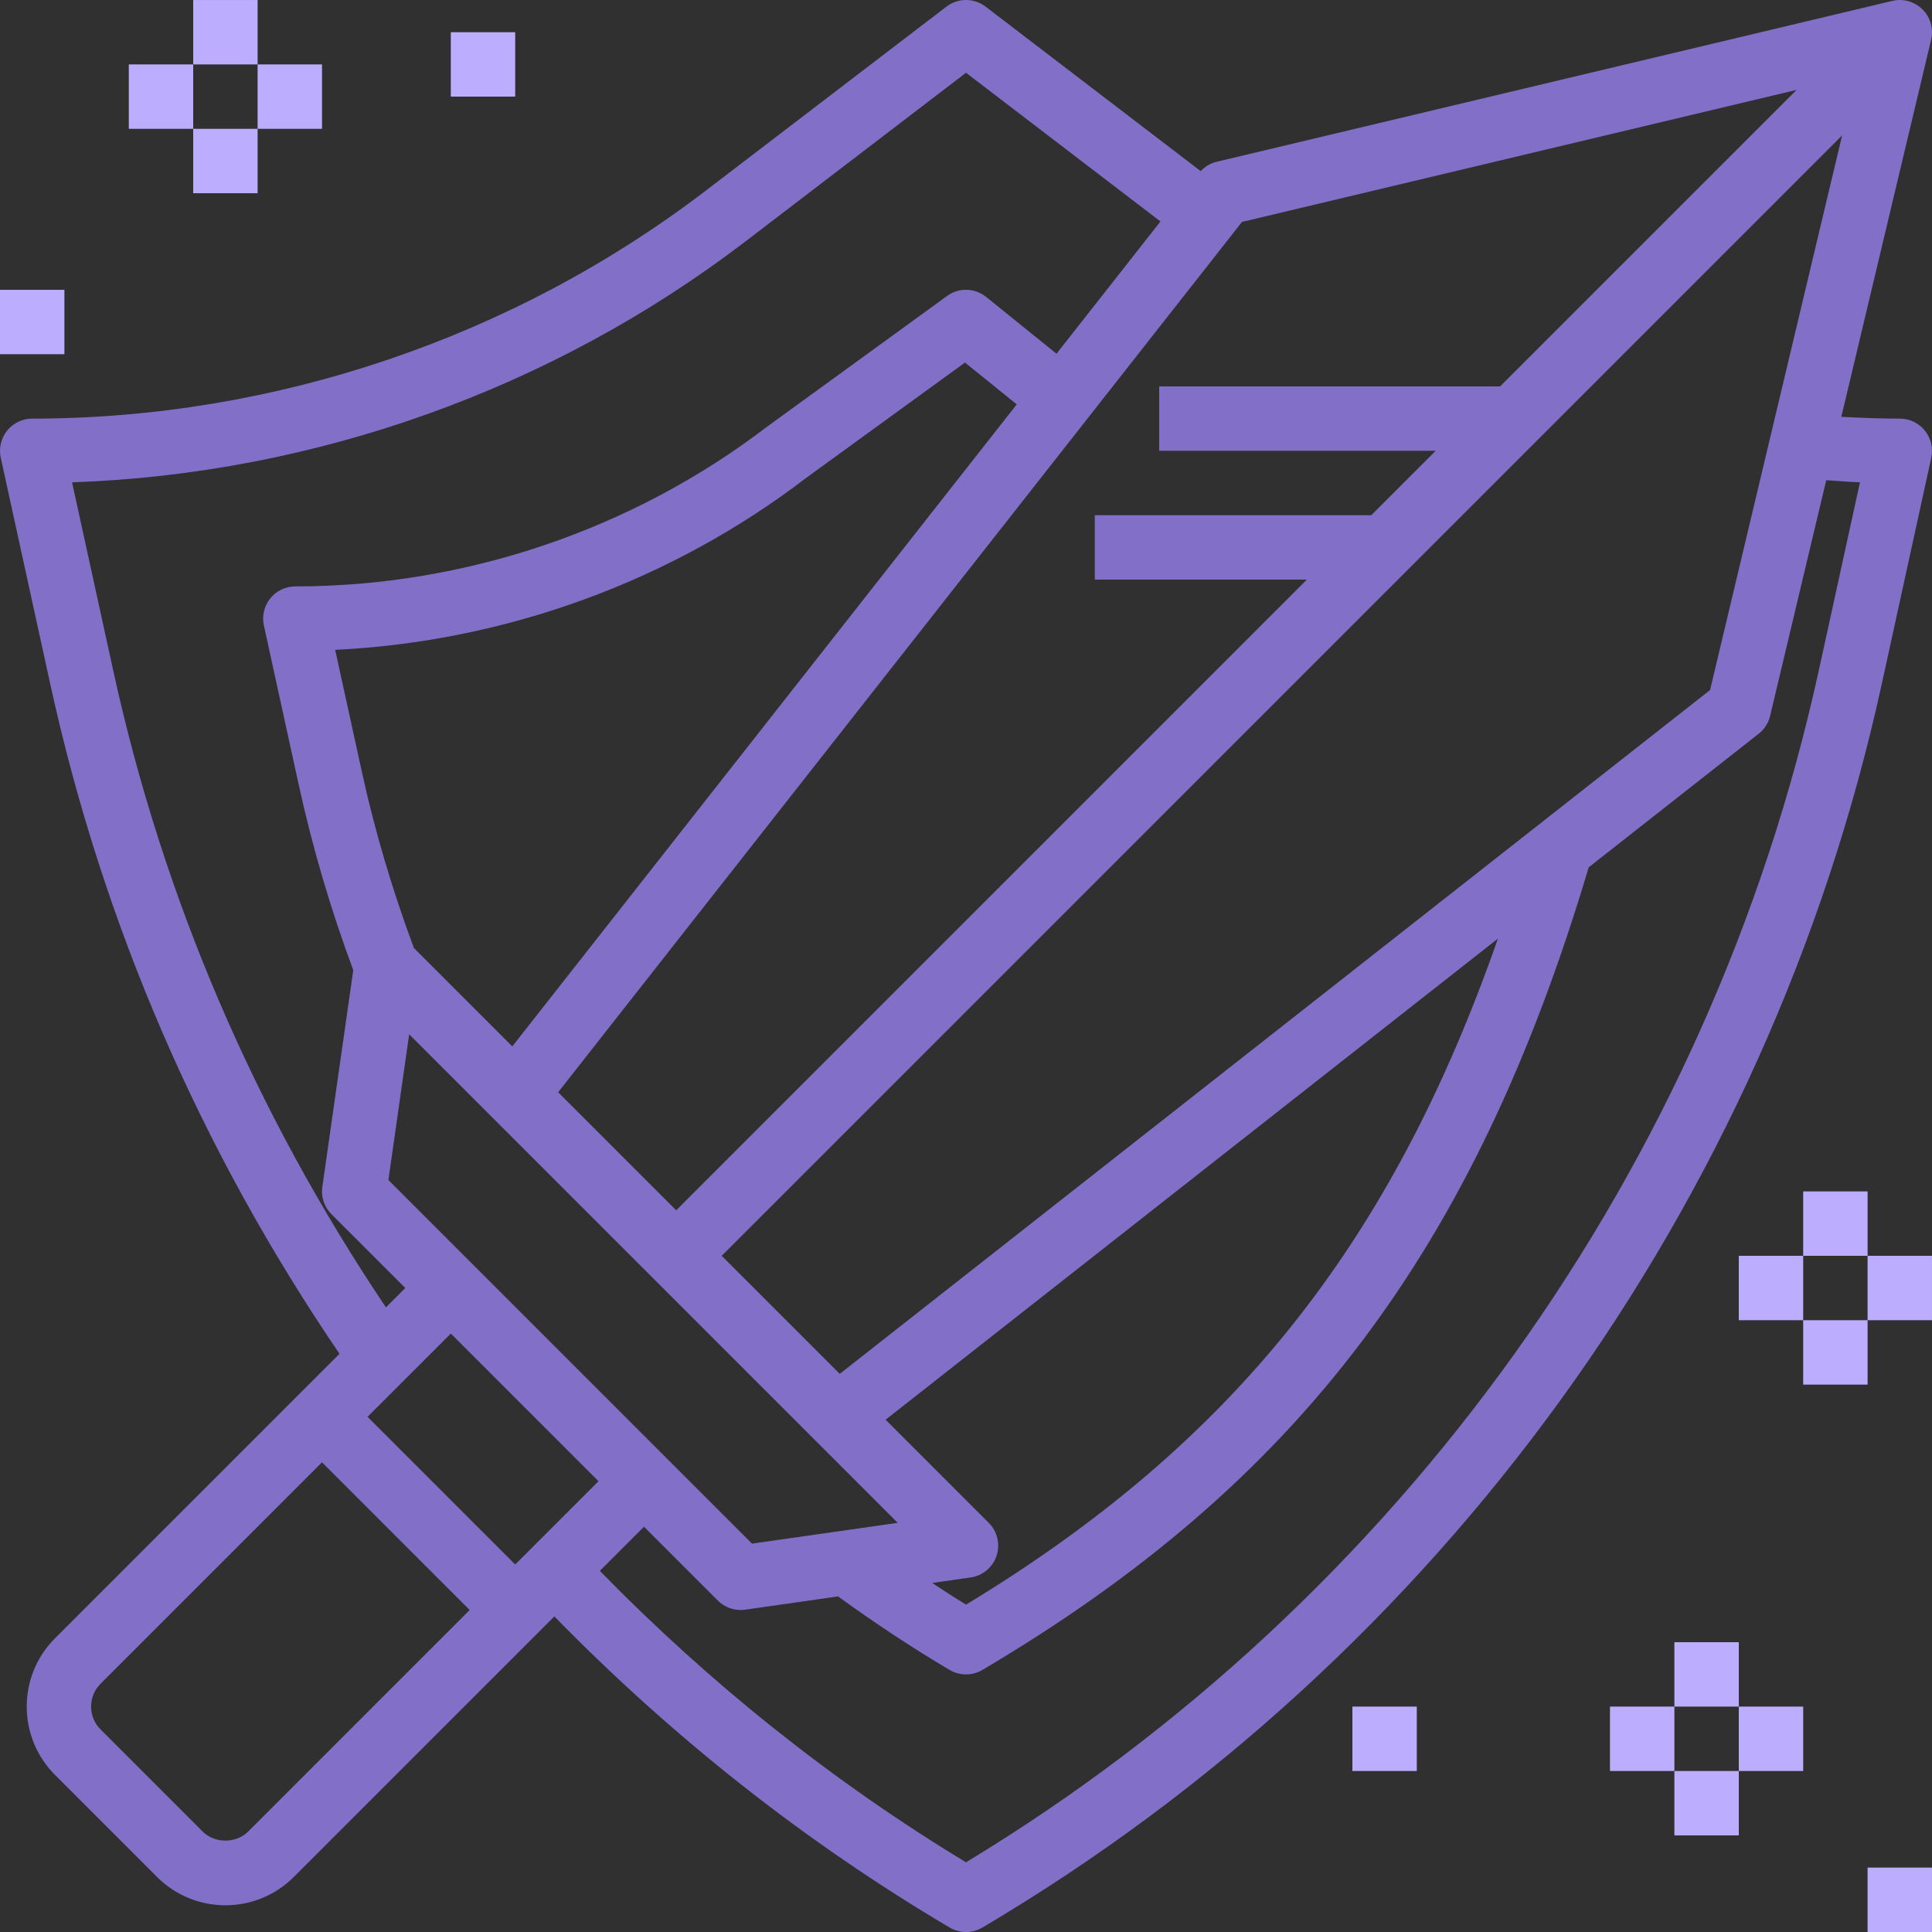 <svg width="354.057" height="354.057" xmlns="http://www.w3.org/2000/svg">

 <g>
  <title>background</title>
  <rect fill="#303030" id="canvas_background" height="356.057" width="356.057" y="-1" x="-1"/>
 </g>
 <g>
  <title>Layer 1</title>
  <path fill="#826fc7" id="svg_1" d="m1.306,78.916c-1.121,1.393 -1.552,3.216 -1.168,4.963l9.081,41.524c9.636,44.038 27.51,85.268 52.996,122.691l-52.14,52.14c-6.904,6.898 -6.904,18.133 0,25.032l18.718,18.718c3.452,3.452 7.984,5.175 12.516,5.175s9.064,-1.723 12.516,-5.175l47.762,-47.762c21.727,22.223 46.045,41.418 72.439,57.014c0.926,0.549 1.965,0.82 3.004,0.82s2.077,-0.271 3.004,-0.82c83.911,-49.585 143.976,-132.628 164.806,-227.833l9.081,-41.524c0.378,-1.747 -0.047,-3.57 -1.168,-4.963c-1.115,-1.393 -2.809,-2.201 -4.597,-2.201c-3.505,0 -7.099,-0.13 -10.716,-0.33l16.458,-69.117c0.478,-1.989 -0.118,-4.089 -1.57,-5.535s-3.558,-2.048 -5.535,-1.57l-123.921,29.504c-1.103,0.26 -2.054,0.885 -2.832,1.694l-39.424,-30.148c-2.113,-1.617 -5.051,-1.617 -7.17,0l-44.068,33.694c-35.252,26.961 -79.101,41.808 -123.476,41.808c-1.788,0 -3.475,0.808 -4.596,2.201zm74.539,94.804c-3.9,-10.486 -7.128,-21.296 -9.512,-32.201l-4.91,-22.429c31.127,-1.499 61.523,-12.551 86.2,-31.428l29.215,-21.22l9.489,7.665l-92.443,117.652l-18.039,-18.039zm-0.861,15.826l89.528,89.528l-26.701,3.812l-15.614,-15.614l-35.405,-35.405l-15.614,-15.614l3.806,-26.707zm262.601,-164.729l-24.199,101.637l-159.49,125.316l-21.633,-21.633l205.322,-205.32zm-156.385,254.257l-18.901,-18.901l112.205,-88.159c-19.626,56.188 -48.836,92.573 -97.471,122.054c-2.089,-1.275 -4.142,-2.632 -6.202,-3.977l7.034,-1.003c2.213,-0.313 4.06,-1.853 4.762,-3.971s0.154,-4.462 -1.427,-6.043zm-86.784,7.63l-27.061,-27.061l15.26,-15.26l27.061,27.061l-15.26,15.26zm-48.936,48.936c-2.231,2.225 -6.113,2.225 -8.344,0l-18.718,-18.718c-1.109,-1.115 -1.723,-2.596 -1.723,-4.172s0.614,-3.057 1.723,-4.172l40.592,-40.592l27.061,27.061l-40.591,40.593zm295.374,-247.253l-7.547,34.491c-19.88,90.879 -76.753,170.288 -156.279,218.403c-24.388,-14.758 -46.9,-32.72 -67.099,-53.403l8.09,-8.09l13.531,13.531c1.115,1.115 2.62,1.729 4.172,1.729c0.277,0 0.555,-0.018 0.838,-0.059l17.018,-2.431c6.627,4.797 13.472,9.353 20.447,13.472c0.926,0.549 1.965,0.82 3.004,0.82s2.077,-0.271 3.004,-0.82c57.947,-34.243 90.23,-76.977 111.114,-147.091l31.151,-24.477c1.05,-0.82 1.788,-1.977 2.095,-3.275l10.279,-43.183c2.063,0.135 4.14,0.312 6.182,0.383zm-11.613,-71.914l-54.341,54.341l-62.467,0l0,11.802l50.665,0l-11.802,11.802l-50.665,0l0,11.802l38.863,0l-115.574,115.574l-21.633,-21.633l125.317,-159.489l101.637,-24.199zm-192.693,27.817l40.48,-30.956l35.635,27.25l-19.048,24.241l-12.882,-10.403c-2.089,-1.688 -5.028,-1.753 -7.175,-0.183l-32.992,23.963c-24.678,18.871 -55.374,29.262 -86.442,29.262c-1.788,0 -3.476,0.808 -4.597,2.201s-1.552,3.216 -1.168,4.963l6.438,29.416c2.502,11.424 5.854,22.76 9.943,33.741l-5.671,39.713c-0.266,1.841 0.354,3.694 1.67,5.01l13.531,13.531l-3.546,3.546c-23.963,-35.683 -40.828,-74.876 -49.975,-116.708l-7.541,-34.485c44.439,-1.539 87.976,-17.064 123.34,-44.102z"/>
  <path fill="#bdadff" id="svg_2" d="m330.451,218.336l11.802,0l0,11.802l-11.802,0l0,-11.802z"/>
  <path fill="#bdadff" id="svg_3" d="m318.649,230.138l11.802,0l0,11.802l-11.802,0l0,-11.802z"/>
  <path fill="#bdadff" id="svg_4" d="m342.252,230.138l11.802,0l0,11.802l-11.802,0l0,-11.802z"/>
  <path fill="#bdadff" id="svg_5" d="m330.451,241.94l11.802,0l0,11.802l-11.802,0l0,-11.802z"/>
  <path fill="#bdadff" id="svg_6" d="m306.847,300.948l11.802,0l0,11.802l-11.802,0l0,-11.802z"/>
  <path fill="#bdadff" id="svg_7" d="m295.045,312.75l11.802,0l0,11.802l-11.802,0l0,-11.802z"/>
  <path fill="#bdadff" id="svg_8" d="m318.649,312.75l11.802,0l0,11.802l-11.802,0l0,-11.802z"/>
  <path fill="#bdadff" id="svg_9" d="m306.847,324.552l11.802,0l0,11.802l-11.802,0l0,-11.802z"/>
  <path fill="#bdadff" id="svg_10" d="m35.407,0.004l11.802,0l0,11.802l-11.802,0l0,-11.802z"/>
  <path fill="#bdadff" id="svg_11" d="m23.605,11.805l11.802,0l0,11.802l-11.802,0l0,-11.802z"/>
  <path fill="#bdadff" id="svg_12" d="m47.209,11.805l11.802,0l0,11.802l-11.802,0l0,-11.802z"/>
  <path fill="#bdadff" id="svg_13" d="m35.407,23.607l11.802,0l0,11.802l-11.802,0l0,-11.802z"/>
  <path fill="#bdadff" id="svg_14" d="m247.838,312.75l11.802,0l0,11.802l-11.802,0l0,-11.802z"/>
  <path fill="#bdadff" id="svg_15" d="m82.614,5.904l11.802,0l0,11.802l-11.802,0l0,-11.802z"/>
  <path fill="#bdadff" id="svg_16" d="m0.001,53.111l11.802,0l0,11.802l-11.802,0l0,-11.802z"/>
  <path fill="#bdadff" id="svg_17" d="m342.252,342.255l11.802,0l0,11.802l-11.802,0l0,-11.802z"/>
 </g>
</svg>